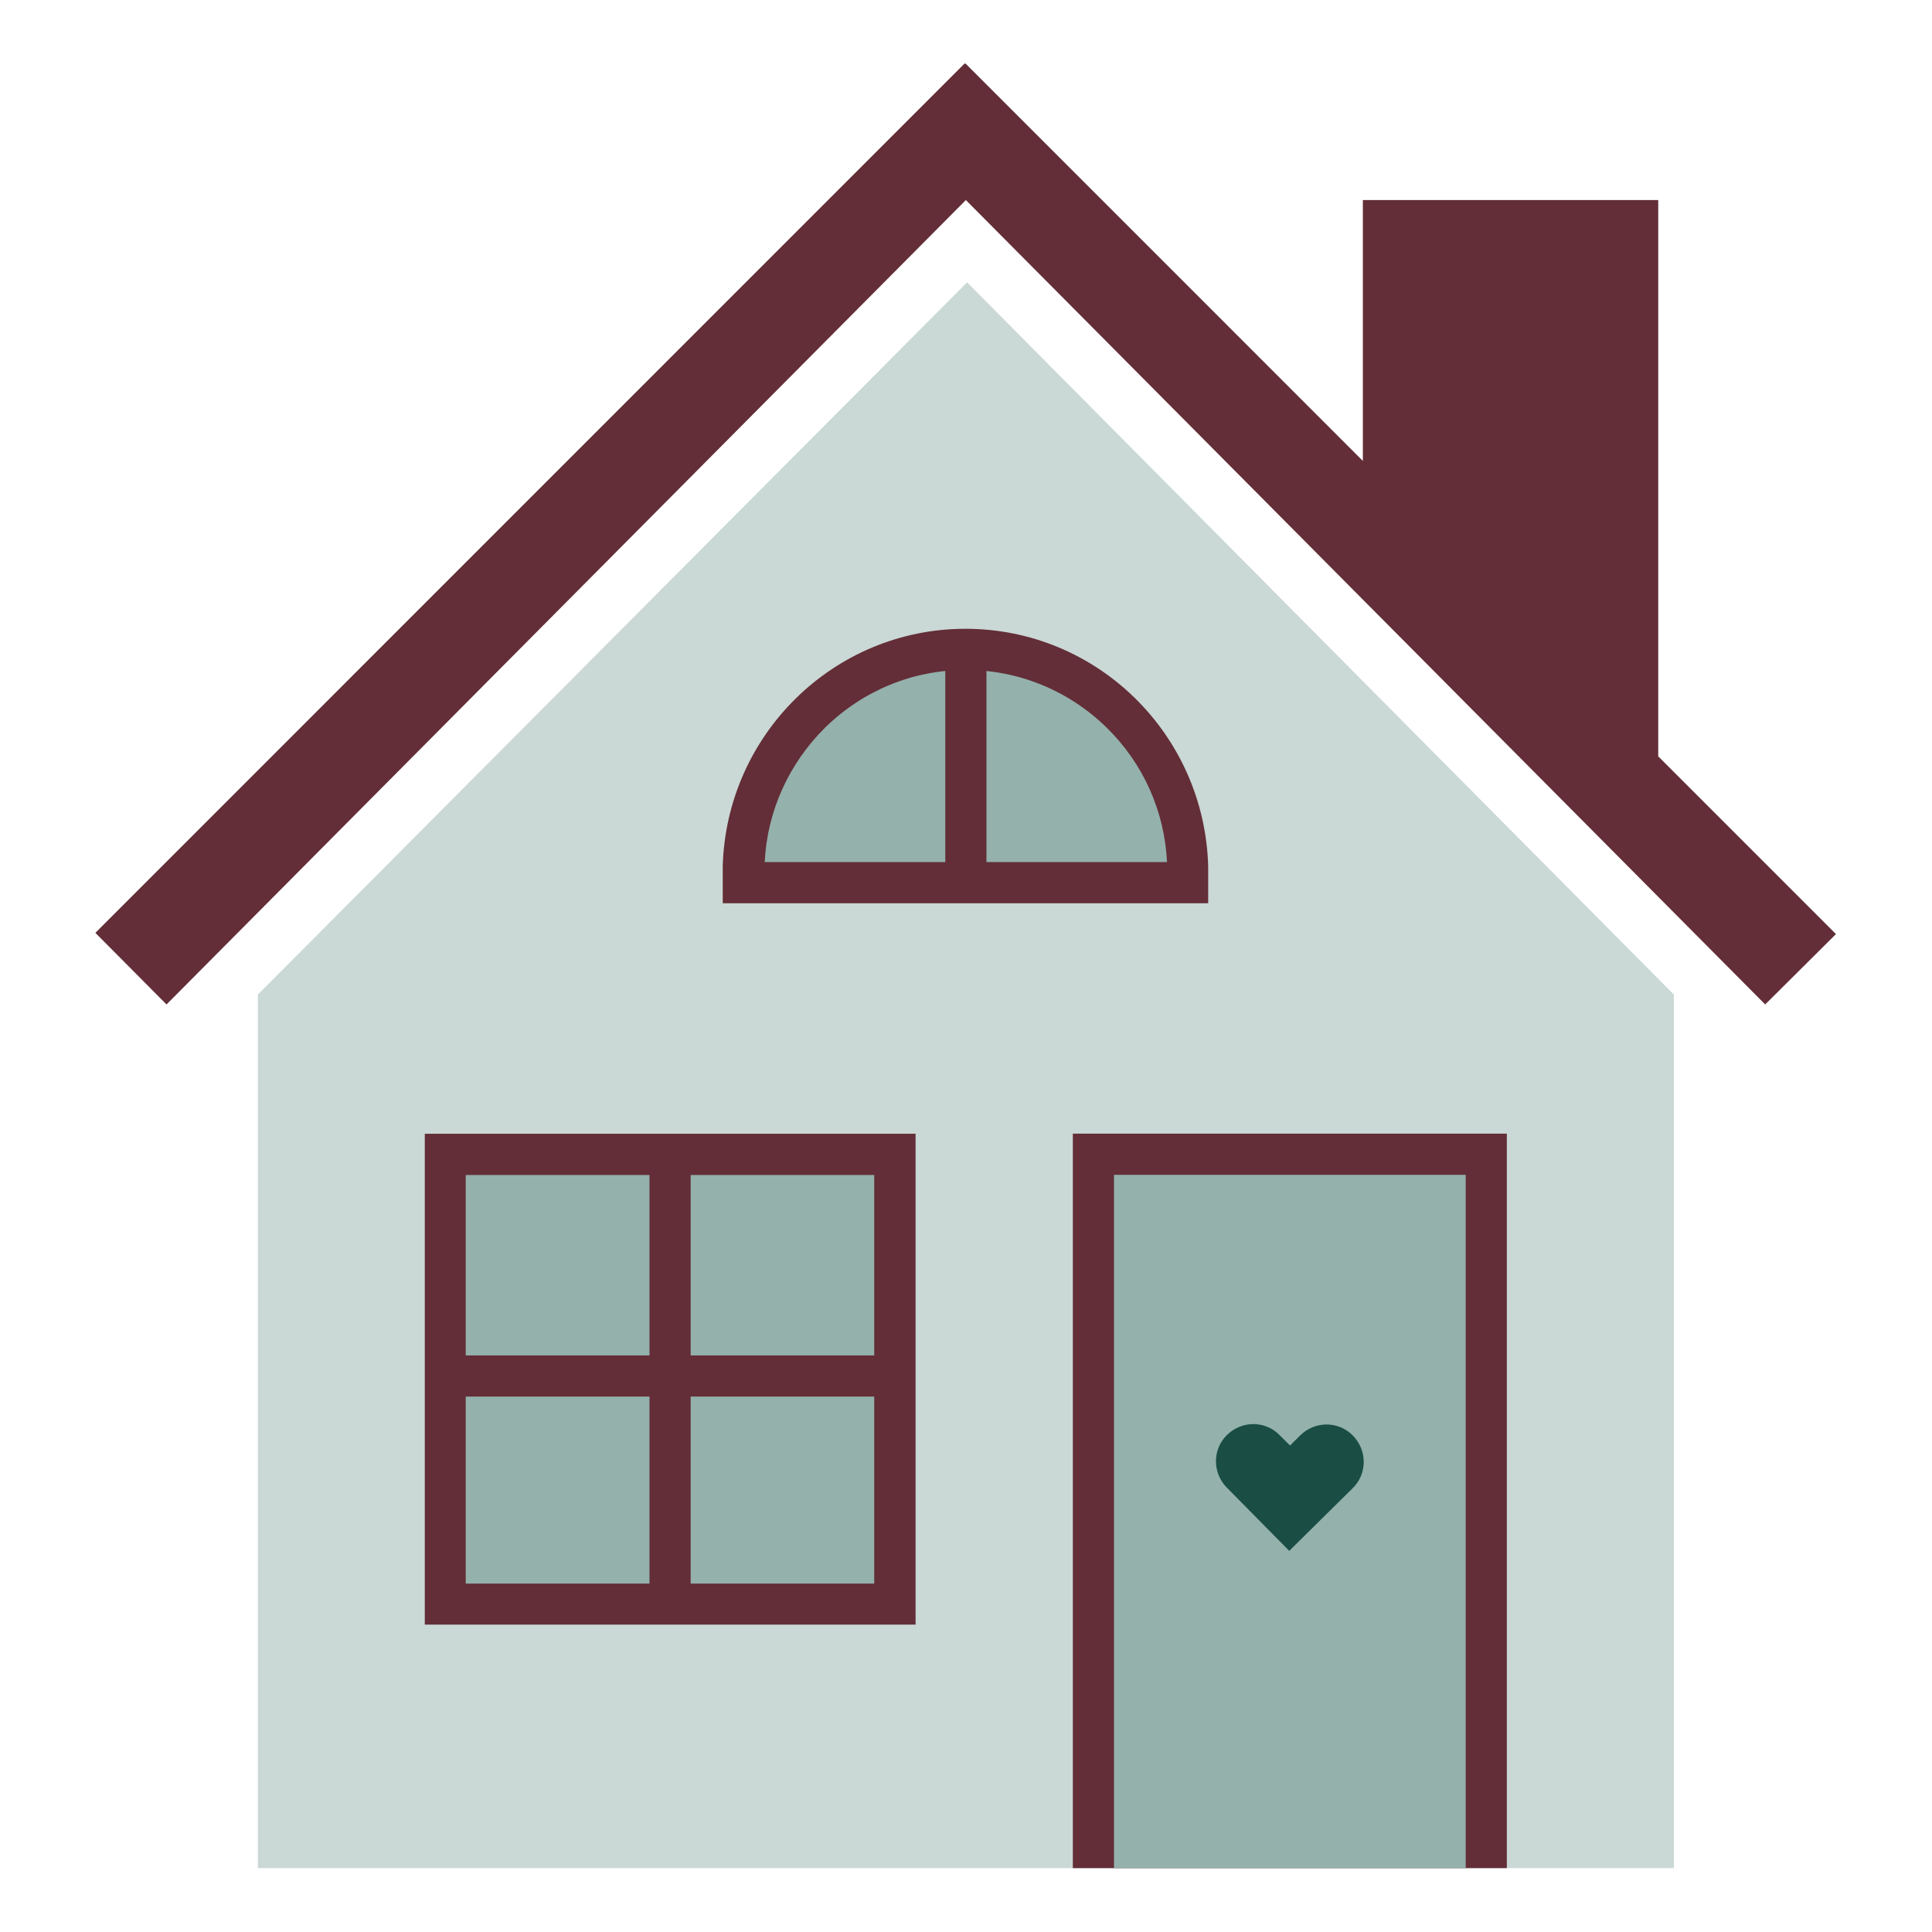 <?xml version="1.0" encoding="UTF-8"?>
<svg xmlns="http://www.w3.org/2000/svg" xmlns:xlink="http://www.w3.org/1999/xlink" width="810pt" height="810pt" viewBox="0 0 810 810" version="1.2">
<defs>
<clipPath id="clip1">
  <path d="M 108 118 L 702 118 L 702 783.656 L 108 783.656 Z M 108 118 "/>
</clipPath>
<clipPath id="clip2">
  <path d="M 39.984 26.156 L 769.734 26.156 L 769.734 422 L 39.984 422 Z M 39.984 26.156 "/>
</clipPath>
<clipPath id="clip3">
  <path d="M 449 475 L 632 475 L 632 783.656 L 449 783.656 Z M 449 475 "/>
</clipPath>
<clipPath id="clip4">
  <path d="M 467 492 L 615 492 L 615 783.656 L 467 783.656 Z M 467 492 "/>
</clipPath>
</defs>
<g id="surface1">
<g clip-path="url(#clip1)" clip-rule="nonzero">
<path style=" stroke:none;fill-rule:nonzero;fill:rgb(79.219%,84.709%,83.919%);fill-opacity:1;" d="M 108.113 416.98 L 405.461 118.379 L 701.777 416.98 L 701.777 783.207 L 108.113 783.207 Z M 108.113 416.98 "/>
</g>
<g clip-path="url(#clip2)" clip-rule="nonzero">
<path style=" stroke:none;fill-rule:nonzero;fill:rgb(38.82%,18.039%,21.57%);fill-opacity:1;" d="M 695.223 317.102 L 695.223 83.879 L 571.387 83.879 L 571.387 193.246 L 404.773 26.605 L 404.602 26.781 L 404.426 26.605 L 39.984 391.105 L 69.82 421.121 L 404.945 83.879 L 740.066 421.121 L 769.734 391.625 Z M 695.223 317.102 "/>
</g>
<path style=" stroke:none;fill-rule:nonzero;fill:rgb(38.82%,18.039%,21.57%);fill-opacity:1;" d="M 506.535 363.16 C 504.98 307.961 460.137 263.625 404.773 263.625 C 349.578 263.625 304.562 307.961 303.012 363.16 L 303.012 378.688 L 506.535 378.688 Z M 506.535 363.16 "/>
<path style=" stroke:none;fill-rule:nonzero;fill:rgb(58.04%,69.409%,67.45%);fill-opacity:1;" d="M 320.602 361.438 C 321.637 340.047 330.781 320.035 345.957 305.027 C 361.824 289.504 382.695 280.879 404.945 280.879 C 427.023 280.879 448.062 289.504 463.934 305.027 C 479.281 320.035 488.25 340.047 489.285 361.438 Z M 320.602 361.438 "/>
<g clip-path="url(#clip3)" clip-rule="nonzero">
<path style=" stroke:none;fill-rule:nonzero;fill:rgb(38.82%,18.039%,21.57%);fill-opacity:1;" d="M 449.789 475.289 L 631.75 475.289 L 631.75 783.207 L 449.789 783.207 Z M 449.789 475.289 "/>
</g>
<g clip-path="url(#clip4)" clip-rule="nonzero">
<path style=" stroke:none;fill-rule:nonzero;fill:rgb(58.04%,69.409%,67.45%);fill-opacity:1;" d="M 467.035 492.539 L 614.504 492.539 L 614.504 783.207 L 467.035 783.207 Z M 467.035 492.539 "/>
</g>
<path style=" stroke:none;fill-rule:nonzero;fill:rgb(38.82%,18.039%,21.57%);fill-opacity:1;" d="M 383.863 681.129 L 178.098 681.129 L 178.098 475.332 L 383.863 475.332 Z M 383.863 681.129 "/>
<path style=" stroke:none;fill-rule:nonzero;fill:rgb(58.04%,69.409%,67.45%);fill-opacity:1;" d="M 195.258 663.922 L 195.258 492.625 L 366.527 492.625 L 366.527 663.922 Z M 195.258 663.922 "/>
<path style=" stroke:none;fill-rule:nonzero;fill:rgb(38.82%,18.039%,21.57%);fill-opacity:1;" d="M 373.727 568.27 L 289.559 568.27 L 289.559 484.086 L 272.309 484.086 L 272.309 568.27 L 188.141 568.27 L 188.141 585.52 L 272.309 585.52 L 272.309 669.871 L 289.559 669.871 L 289.559 585.52 L 373.727 585.52 Z M 373.727 568.27 "/>
<path style=" stroke:none;fill-rule:nonzero;fill:rgb(10.199%,30.589%,27.06%);fill-opacity:1;" d="M 536.543 601.734 L 540.855 606.047 L 545.168 601.734 C 551.379 595.695 561.207 595.695 567.246 601.906 C 573.281 608.117 573.281 617.949 567.074 623.984 L 540.512 650.207 L 514.297 623.641 C 508.258 617.43 508.258 607.598 514.469 601.562 C 520.676 595.523 530.508 595.523 536.543 601.734 Z M 536.543 601.734 "/>
<path style=" stroke:none;fill-rule:nonzero;fill:rgb(38.82%,18.039%,21.57%);fill-opacity:1;" d="M 396.32 272.078 L 413.57 272.078 L 413.57 366.438 L 396.32 366.438 Z M 396.32 272.078 "/>
</g>
</svg>
